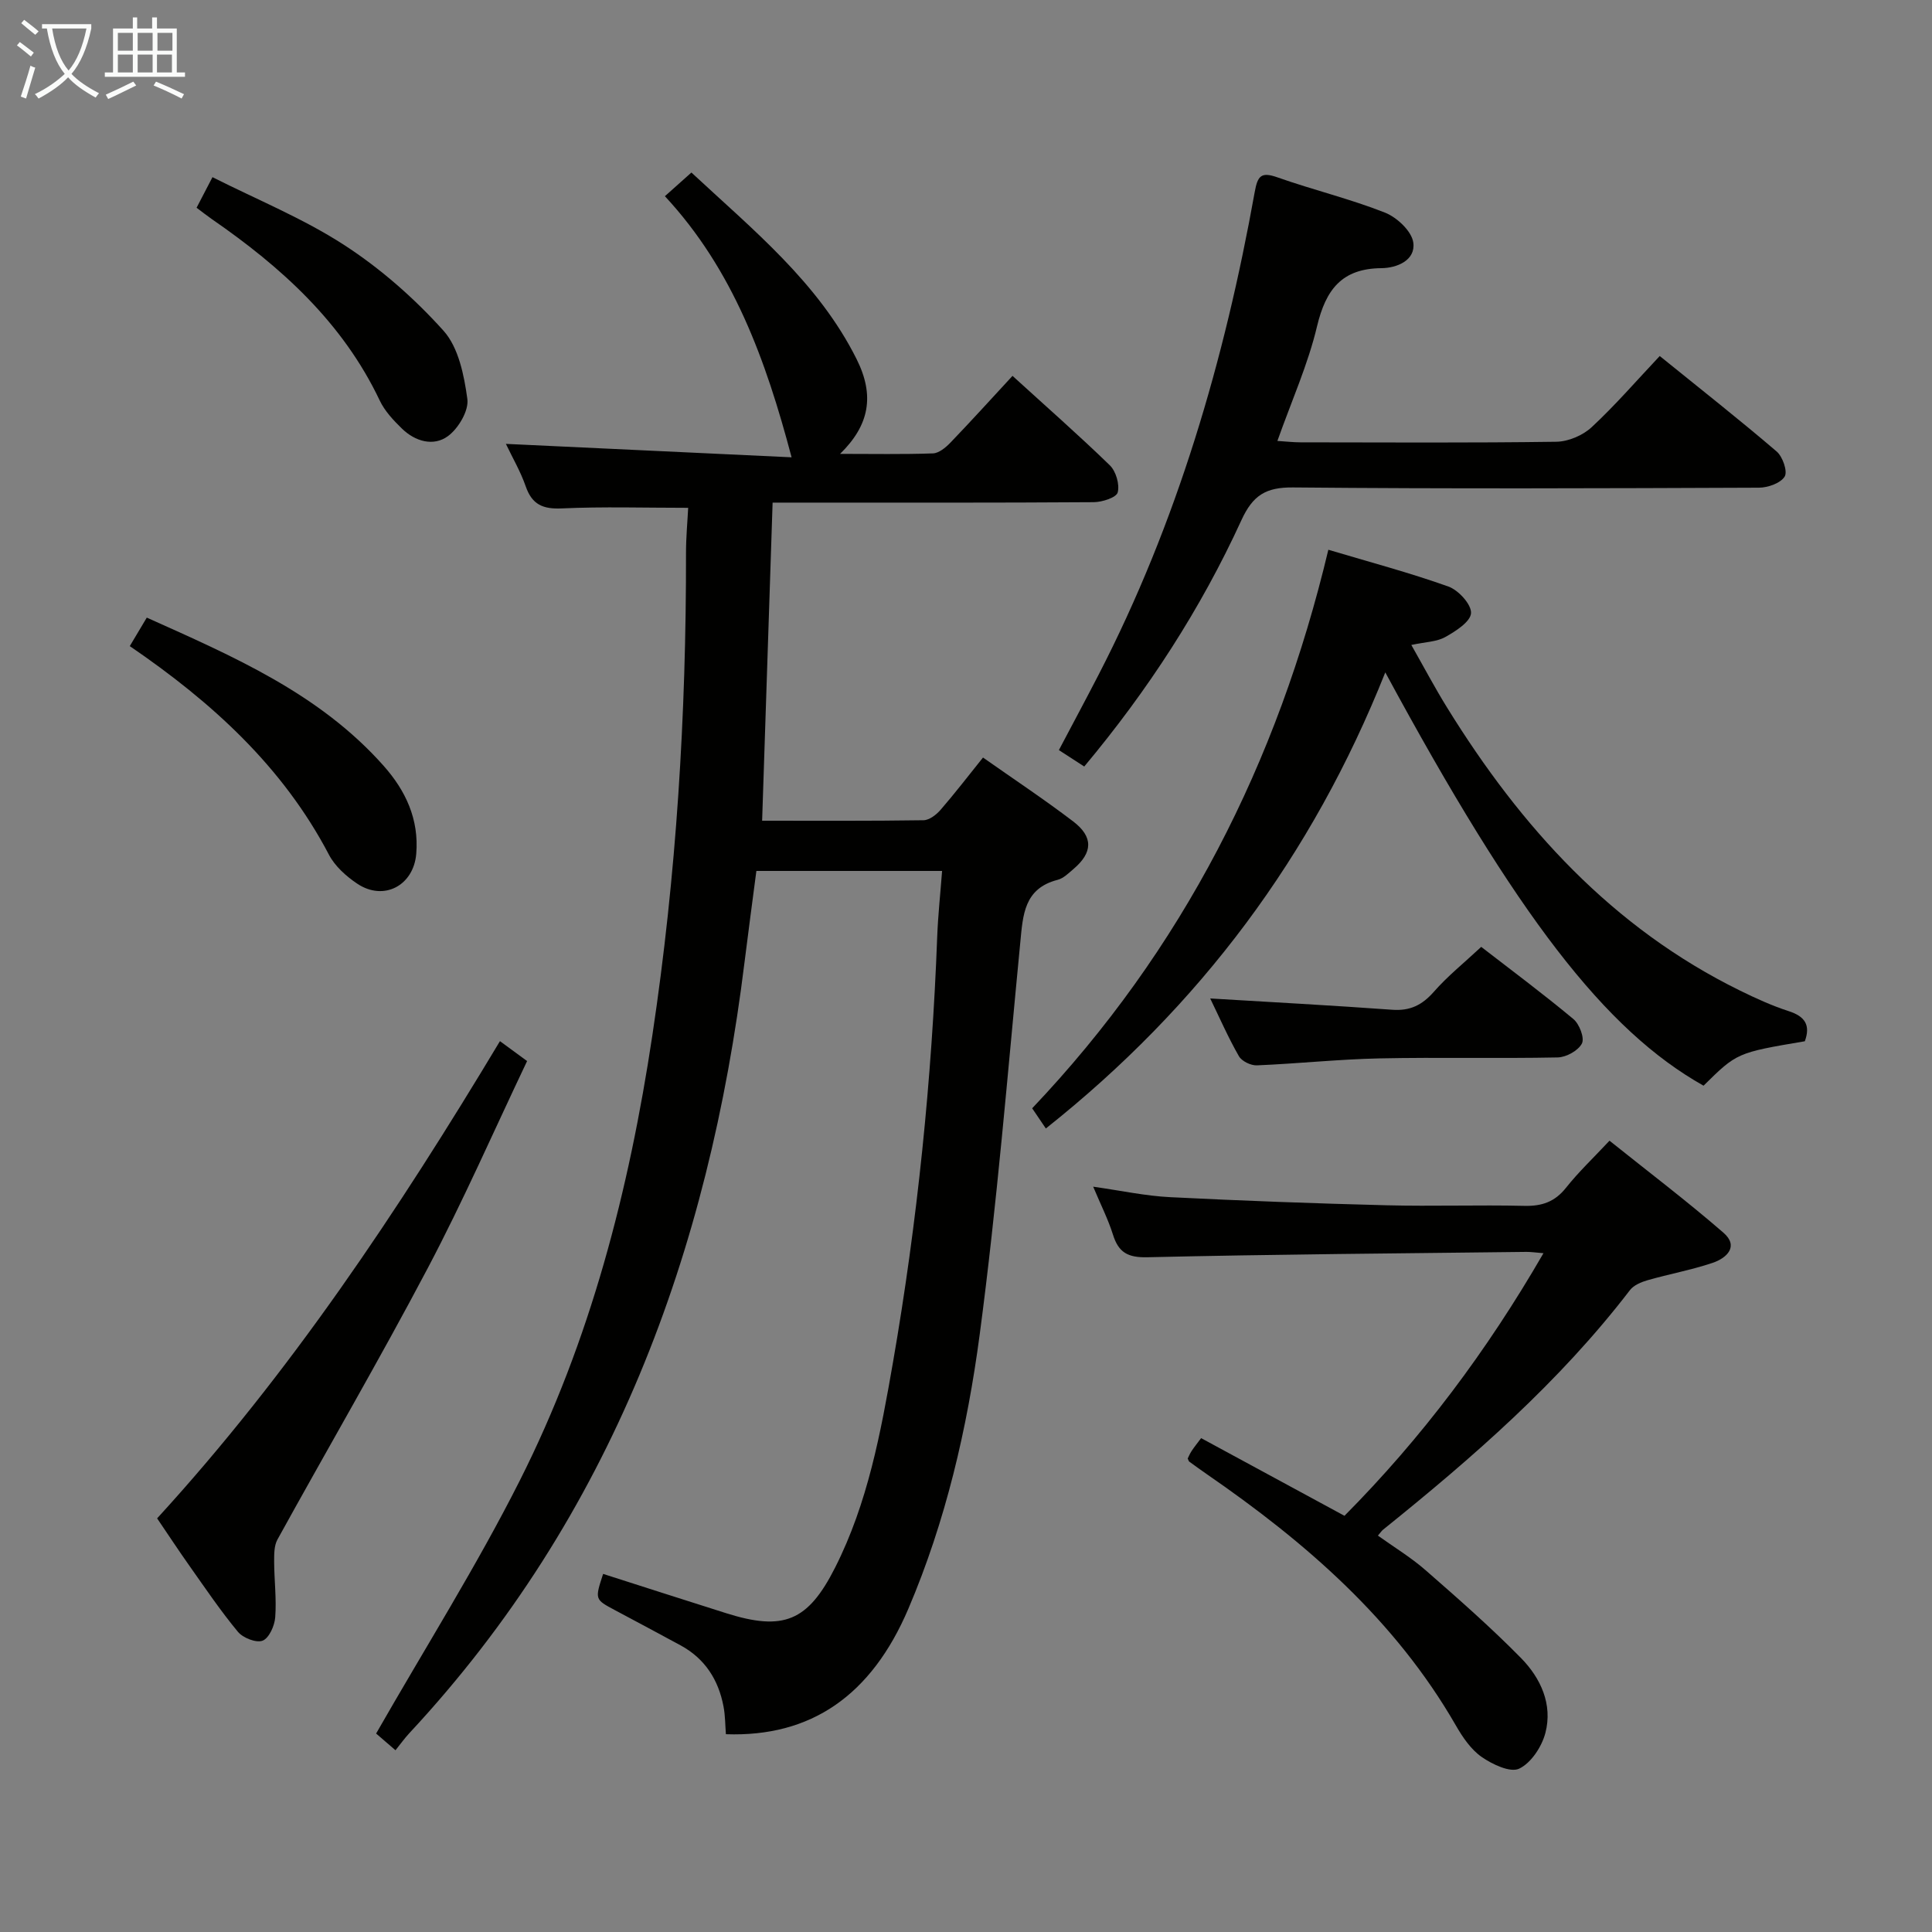 <svg enable-background="new 0 0 400 400" viewBox="0 0 400 400" xmlns="http://www.w3.org/2000/svg"><rect x="0" y="0" width="400" height="400" fill="#808080" stroke="none"/><g fill="#010100"><path d="m157.79 169.92c11.16 0 22.29.07 33.42-.1 1.21-.02 2.66-1.15 3.54-2.17 2.94-3.39 5.67-6.95 8.77-10.81 6.28 4.42 12.62 8.62 18.66 13.22 4.23 3.22 4.07 6.47.06 9.87-1.01.86-2.06 1.92-3.27 2.23-6.96 1.79-7.18 7.26-7.73 12.96-2.62 27.09-4.83 54.25-8.41 81.22-2.58 19.41-7.02 38.58-14.77 56.75-7.66 17.95-20.15 26.58-37.77 25.96-.15-1.89-.13-3.87-.5-5.77-1.05-5.51-3.84-9.88-8.87-12.62-4.53-2.46-9.08-4.88-13.63-7.31-4.15-2.21-4.15-2.21-2.42-7.49 8.48 2.71 16.96 5.45 25.46 8.13 11.87 3.75 16.93 1.72 22.57-9.44 6.76-13.36 9.45-27.92 11.98-42.48 5.06-29.17 8.05-58.57 9.16-88.17.17-4.43.65-8.84 1.01-13.58-13.09 0-25.52 0-38.45 0-.81 6.23-1.67 12.58-2.46 18.94-7.4 60.02-27.46 114.52-69.36 159.54-1.02 1.09-1.89 2.32-2.9 3.57-1.98-1.71-3.47-2.99-4.01-3.46 10.28-17.97 20.85-34.73 29.73-52.34 14.63-28.99 22.64-60.14 27.46-92.2 4.99-33.13 7.02-66.43 6.97-99.9 0-3.27.31-6.54.45-9.33-8.99 0-17.58-.27-26.13.12-3.92.18-6.18-.76-7.5-4.55-1.07-3.09-2.76-5.97-4.11-8.81 19.87.93 39.46 1.86 59.15 2.78-5.35-20.23-12.09-38.83-26.23-54.06 1.88-1.68 3.46-3.09 5.49-4.9 12.76 11.88 26.28 22.77 34.21 38.65 3.77 7.55 2.64 13.66-3.43 19.6 6.82 0 13.03.12 19.22-.1 1.23-.04 2.63-1.2 3.59-2.19 4.26-4.43 8.39-8.99 12.89-13.86 6.77 6.18 13.62 12.18 20.14 18.51 1.28 1.24 2.07 3.96 1.64 5.62-.28 1.06-3.21 2.01-4.95 2.02-20.33.14-40.65.09-60.98.09-1.8 0-3.6 0-5.52 0-.72 21.98-1.44 43.55-2.17 65.86z"/><path d="m245.9 301.97c.22-.43.46-1.04.82-1.57.54-.82 1.16-1.58 1.96-2.65 9.88 5.35 19.65 10.64 29.68 16.08 15.99-16.12 29.47-34.07 41.2-54.37-1.72-.14-2.64-.28-3.55-.27-26.14.31-52.28.5-78.42 1.11-4.11.1-6.01-.99-7.17-4.7-.98-3.12-2.48-6.08-4.09-9.91 5.85.83 10.86 1.92 15.92 2.17 14.94.75 29.89 1.3 44.84 1.68 9.49.24 19-.1 28.49.12 3.65.09 6.32-.82 8.64-3.74 2.57-3.24 5.6-6.11 9.01-9.75 7.94 6.36 15.98 12.45 23.58 19.04 3.28 2.84.68 5.27-2.23 6.25-4.39 1.48-8.99 2.31-13.45 3.59-1.33.38-2.88 1.03-3.67 2.06-14.61 19.05-32.55 34.66-51.13 49.61-.25.2-.44.5-1.05 1.21 3.33 2.39 6.84 4.51 9.88 7.17 6.74 5.89 13.49 11.81 19.76 18.19 4.05 4.13 6.58 9.57 5.04 15.48-.74 2.85-2.95 6.23-5.43 7.41-1.84.88-5.54-.88-7.75-2.41-2.22-1.54-3.95-4.08-5.34-6.5-12.6-21.92-31.11-37.94-51.57-52.05-1.23-.85-2.43-1.72-3.64-2.6-.12-.08-.15-.28-.33-.65z"/><path d="m216.53 233.64c-1.08-1.6-1.9-2.81-2.83-4.18 31.13-32.78 50.81-71.49 61.32-115.64 8.53 2.55 16.81 4.74 24.86 7.62 2.08.74 4.78 3.7 4.68 5.5-.1 1.78-3.18 3.75-5.33 4.95-1.79 1-4.13 1.02-7.03 1.64 2.58 4.54 4.87 8.88 7.45 13.04 15.23 24.64 34.14 45.52 60.6 58.52 3.28 1.61 6.63 3.14 10.09 4.26 3.39 1.09 4.54 2.92 3.33 6.23-14.06 2.38-14.06 2.38-20.97 9.2-20.36-11.45-38.54-34.98-65.89-85.57-15.12 37.99-38.39 69.12-70.28 94.43z"/><path d="m264.47 91.29c1.88.12 3.32.29 4.77.29 17.66.02 35.32.13 52.98-.12 2.49-.04 5.48-1.31 7.31-3.01 4.86-4.51 9.22-9.56 14.1-14.74 8.61 6.97 16.55 13.21 24.21 19.77 1.25 1.07 2.3 4.13 1.66 5.18-.84 1.37-3.46 2.3-5.31 2.31-32.16.13-64.32.25-96.47-.05-5.64-.05-8.32 1.6-10.7 6.78-8.41 18.36-19.34 35.21-32.54 51-1.76-1.14-3.39-2.2-5.25-3.4 2.82-5.35 5.56-10.44 8.21-15.58 16.28-31.55 26.1-65.21 32.34-99.99.61-3.39 1.36-4.19 4.73-3 7.35 2.59 14.98 4.43 22.21 7.28 2.5.98 5.57 3.86 5.89 6.22.5 3.66-3.38 5.26-6.6 5.29-8.23.07-11.52 4.47-13.33 12.03-1.86 7.85-5.23 15.35-8.21 23.74z"/><path d="m103.51 215.56c2.01 1.47 3.59 2.63 5.62 4.12-6.87 14.43-13.2 28.91-20.56 42.86-9.99 18.94-20.79 37.45-31.13 56.21-.71 1.29-.68 3.08-.68 4.64.02 3.82.51 7.66.22 11.46-.13 1.75-1.27 4.3-2.6 4.83-1.31.52-4.07-.56-5.12-1.83-3.6-4.34-6.77-9.04-10.03-13.65-2.21-3.12-4.3-6.31-6.7-9.84 27.46-30 49.85-63.59 70.98-98.8z"/><path d="m26.87 133.77c1.26-2.11 2.28-3.81 3.52-5.9 17.85 8.02 35.74 15.69 49.05 30.7 4.55 5.13 7.33 11.05 6.74 18.19-.54 6.58-6.71 9.89-12.23 6.19-2.28-1.53-4.6-3.61-5.84-5.98-9.55-18.23-24.2-31.56-41.24-43.2z"/><path d="m40.7 43.01c1.05-2.02 1.88-3.61 3.29-6.33 9.26 4.67 18.8 8.55 27.29 14.06 7.54 4.89 14.53 11.04 20.54 17.73 3.12 3.47 4.27 9.23 4.94 14.14.33 2.41-1.85 6.09-4.01 7.68-2.99 2.2-6.79 1.12-9.53-1.55-1.77-1.72-3.57-3.64-4.6-5.82-7.69-16.19-20.41-27.65-34.81-37.59-.94-.65-1.84-1.37-3.11-2.32z"/><path d="m250.56 206.72c12.92.78 25.31 1.44 37.69 2.34 3.69.27 6.19-.97 8.6-3.71 2.83-3.23 6.23-5.96 9.82-9.31 6.13 4.74 12.75 9.67 19.08 14.94 1.25 1.04 2.35 3.92 1.77 5.06-.76 1.48-3.25 2.86-5.03 2.89-12.31.25-24.63-.06-36.93.2-8.45.18-16.89 1.09-25.34 1.44-1.25.05-3.13-.86-3.72-1.9-2.22-3.87-4.01-7.98-5.94-11.95z"/></g><path d="m6.4 11.7c-1-.8-1.9-1.6-2.9-2.3l.6-.7c.9.7 1.9 1.4 2.9 2.2zm-2.1 8.3c.7-2.1 1.4-4.2 2-6.4.2.1.6.3 1 .4-.7 2.3-1.3 4.4-1.9 6.4zm3-12.8c-1.1-.9-2.1-1.7-2.9-2.4l.6-.7c1 .8 2 1.5 3 2.4zm1.4-1.3v-.9h10.2v.9c-.9 4.2-2.3 7.3-4.1 9.4 1.3 1.4 3.2 2.7 5.7 4-.2.2-.4.5-.7.9-2.5-1.4-4.4-2.7-5.7-4.2-1.4 1.5-3.5 3-6.1 4.4 0 0 0 0-.1-.1-.3-.4-.5-.7-.7-.8 2.7-1.3 4.7-2.8 6.2-4.2-1.8-2.2-3-5.3-3.7-9.4zm9.2 0h-7.1c.6 3.8 1.7 6.7 3.4 8.7 1.7-2 2.9-4.8 3.7-8.7z" fill="#fafbfa"/><path d="m31.6 3.6h.9v2.3h4.1v9.1h1.7v.9h-16.6v-.9h1.7v-9.1h4.1v-2.3h.9v2.3h3.1v-2.3zm-4 13.3.6.8c-1.9.9-3.8 1.9-5.8 2.8-.2-.3-.3-.6-.5-.9 2-.9 3.9-1.8 5.7-2.7zm-3.2-10.1v3.7h3.1v-3.7zm0 4.5v3.7h3.1v-3.7zm4.1-4.5v3.7h3.1v-3.7zm0 4.5v3.7h3.1v-3.7zm9.1 9.1c-2.1-1.1-4.1-2-5.8-2.7l.5-.8c2.2.9 4.1 1.8 5.8 2.6zm-1.9-13.6h-3.1v3.7h3.1zm-3.2 4.5v3.7h3.1v-3.7z" fill="#fafbfa"/></svg>